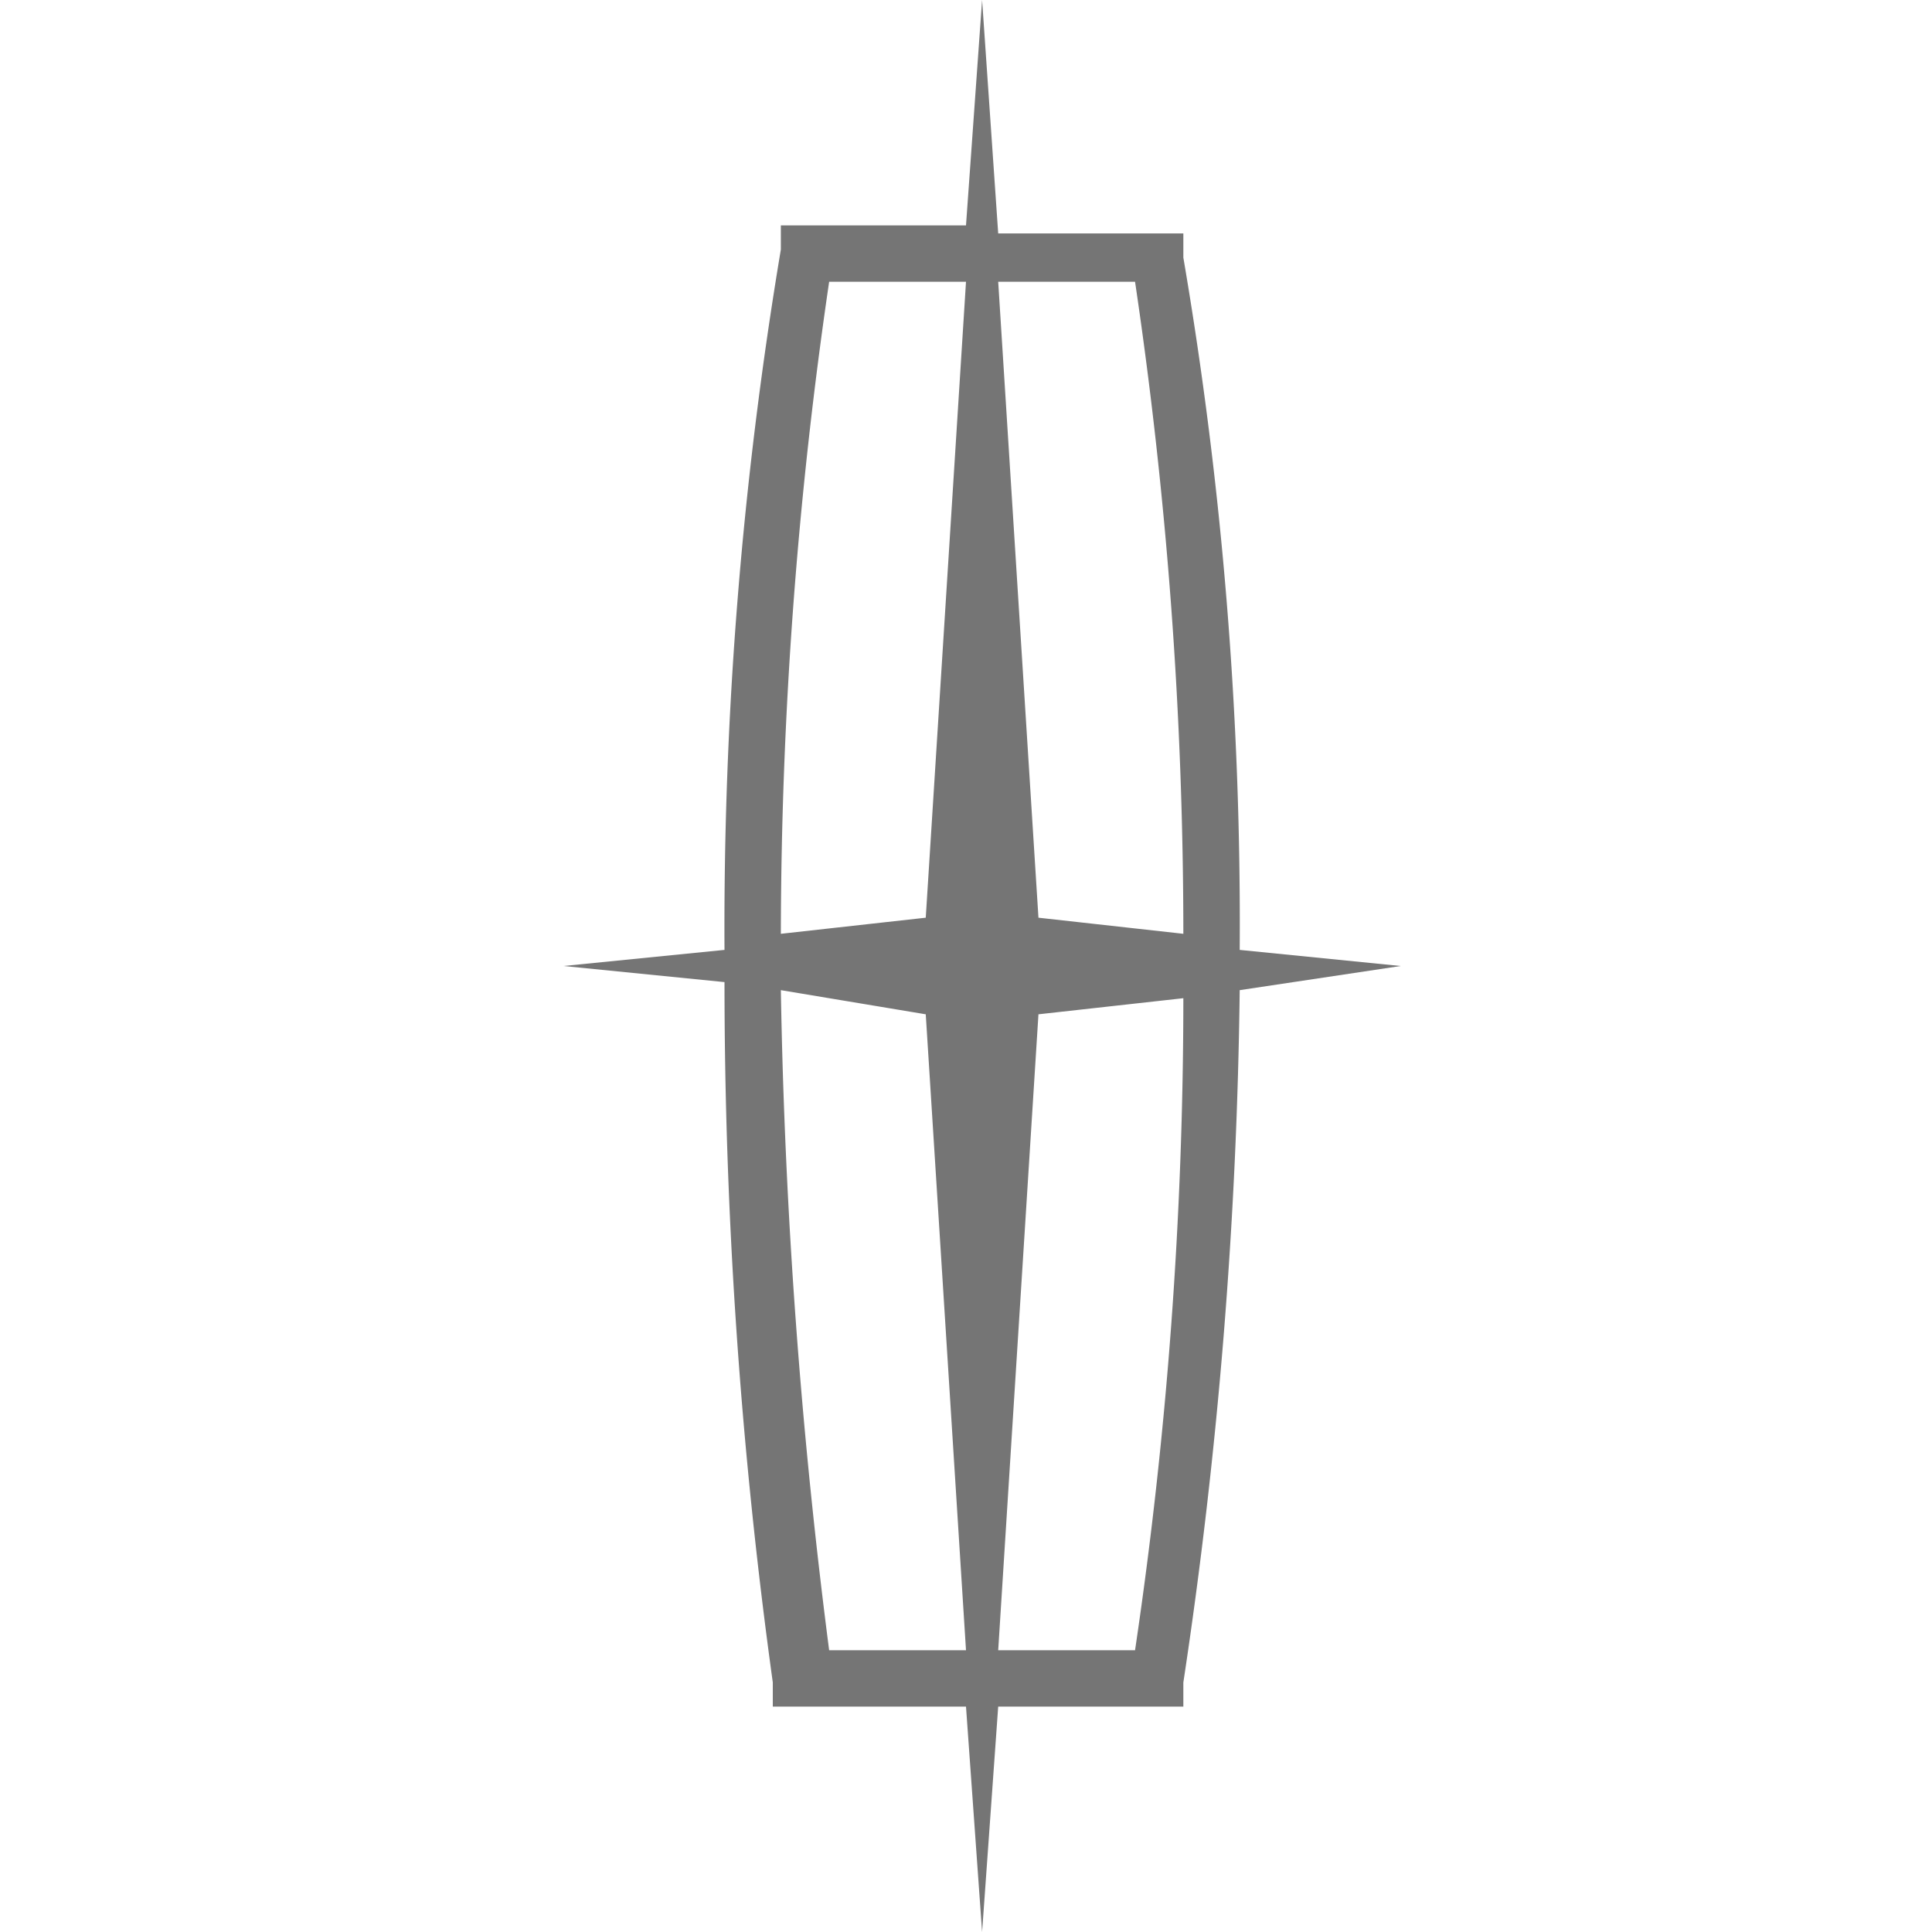 <svg data-name="Layer 1" xmlns="http://www.w3.org/2000/svg" viewBox="0 0 24 24"><path d="M9.6 20.9v.3H12l.2 2.8.2-2.8h2.3v-.3a62.32 62.32 0 00.7-8.6l2-.3-2-.2a49.09 49.09 0 00-.7-8.6v-.3h-2.3L12.2 0 12 2.8H9.7v.3a51 51 0 00-.7 8.7L7 12l2 .2a63.6 63.6 0 00.6 8.7m4.5-.4h-1.7l.5-7.9 1.8-.2a55.2 55.2 0 01-.6 8.1m0-17a55.2 55.2 0 01.6 8.1l-1.8-.2-.5-7.9zm-3.8 0H12l-.5 7.9-1.8.2a56.23 56.23 0 01.6-8.1m1.2 9.1l.5 7.9h-1.7a73.57 73.57 0 01-.6-8.2z" fill="#757575" data-name="make-/-lincoln"/></svg>